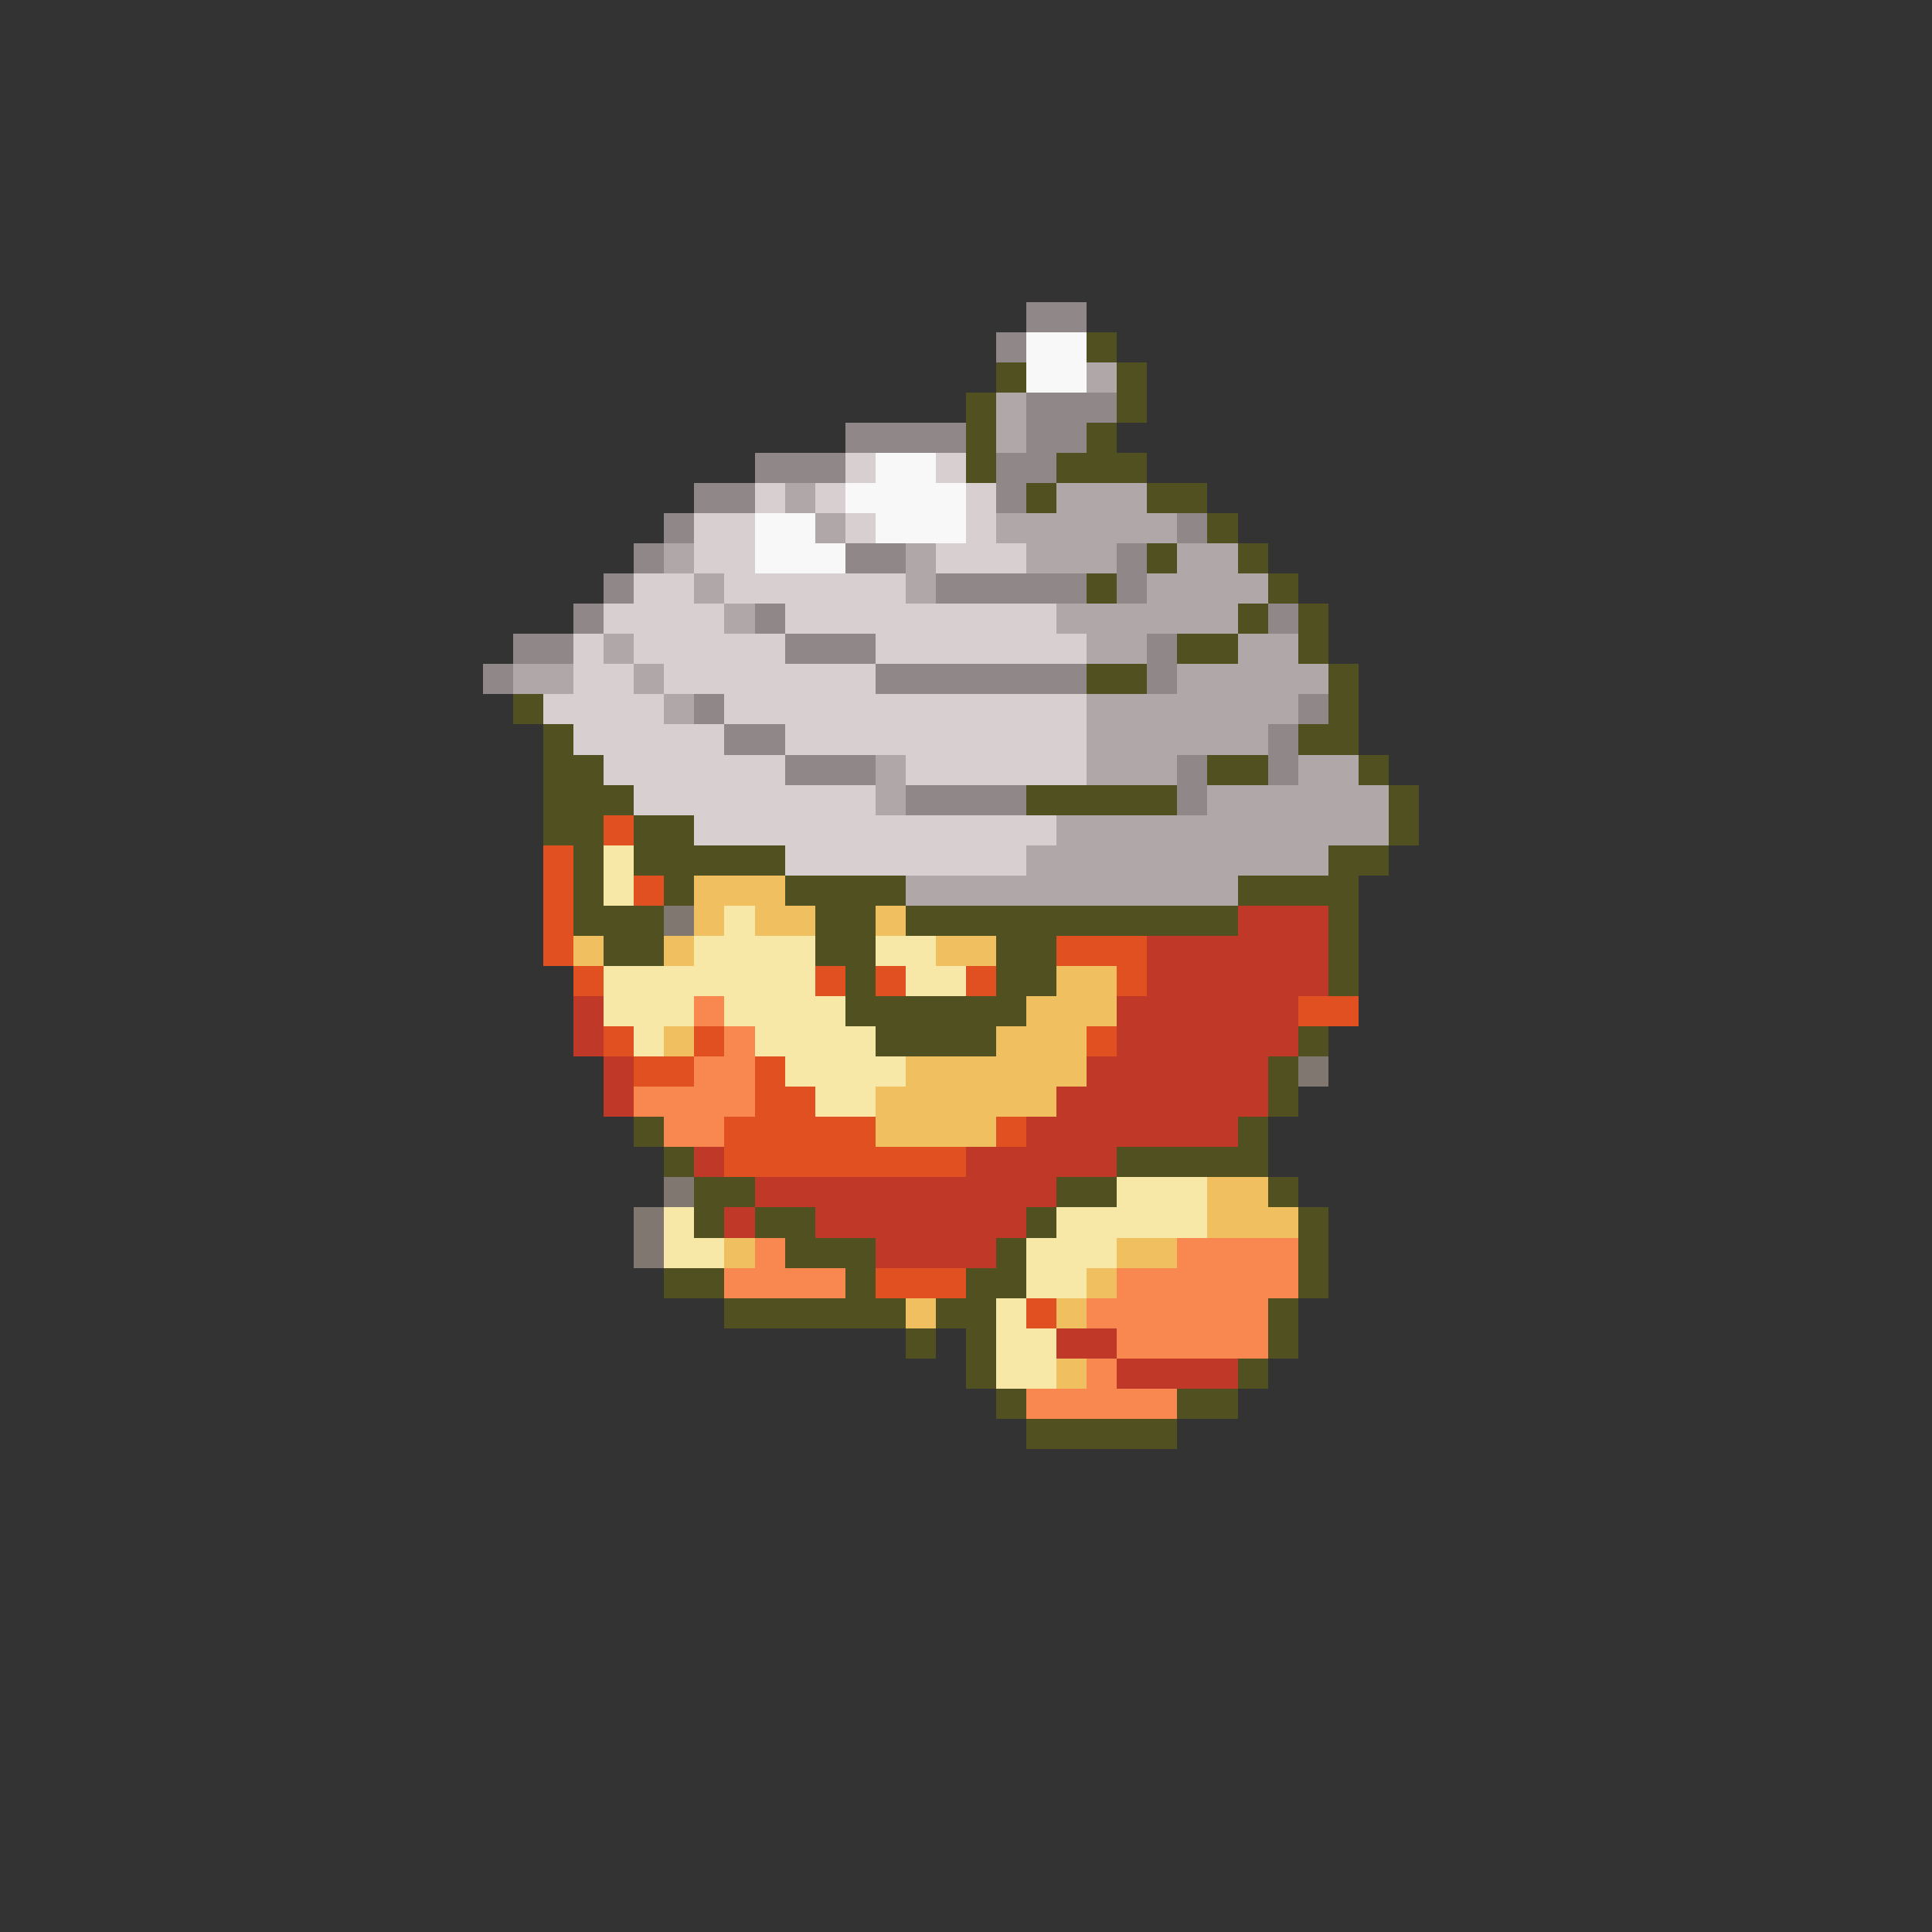 <svg xmlns="http://www.w3.org/2000/svg" viewBox="0 -0.5 64 64" shape-rendering="crispEdges">
<rect x="0" y="-0.5" width="64" height="64" fill="#333333" stroke="none"/>
<path stroke="#908888" d="M34 10h2M33 11h1M34 13h3M28 14h4M34 14h2M25 15h3M33 15h2M23 16h2M33 16h1M22 17h1M39 17h1M21 18h1M28 18h2M37 18h1M20 19h1M31 19h5M37 19h1M19 20h1M25 20h1M42 20h1M17 21h2M26 21h3M38 21h1M16 22h1M29 22h7M38 22h1M23 23h1M43 23h1M24 24h2M42 24h1M26 25h3M39 25h1M42 25h1M30 26h4M39 26h1" />
<path stroke="#f8f8f8" d="M34 11h2M34 12h2M29 15h2M28 16h4M25 17h2M29 17h3M25 18h3" />
<path stroke="#505020" d="M36 11h1M33 12h1M37 12h1M32 13h1M37 13h1M32 14h1M36 14h1M32 15h1M35 15h3M34 16h1M38 16h2M40 17h1M38 18h1M41 18h1M36 19h1M42 19h1M41 20h1M43 20h1M39 21h2M43 21h1M36 22h2M44 22h1M17 23h1M44 23h1M18 24h1M43 24h2M18 25h2M40 25h2M45 25h1M18 26h3M34 26h5M46 26h1M18 27h2M21 27h2M46 27h1M19 28h1M21 28h5M44 28h2M19 29h1M22 29h1M26 29h4M41 29h4M19 30h3M27 30h2M30 30h11M44 30h1M20 31h2M27 31h2M33 31h2M44 31h1M28 32h1M33 32h2M44 32h1M28 33h6M29 34h4M43 34h1M42 35h1M42 36h1M21 37h1M41 37h1M22 38h1M37 38h5M23 39h2M35 39h2M42 39h1M23 40h1M25 40h2M34 40h1M43 40h1M26 41h3M33 41h1M43 41h1M22 42h2M28 42h1M32 42h2M43 42h1M24 43h6M31 43h2M42 43h1M30 44h1M32 44h1M42 44h1M32 45h1M41 45h1M33 46h1M39 46h2M34 47h5" />
<path stroke="#b0a8a8" d="M36 12h1M33 13h1M33 14h1M26 16h1M35 16h3M27 17h1M33 17h6M22 18h1M30 18h1M34 18h3M39 18h2M23 19h1M30 19h1M38 19h4M24 20h1M35 20h6M20 21h1M36 21h2M41 21h2M17 22h2M21 22h1M39 22h5M22 23h1M36 23h7M36 24h6M29 25h1M36 25h3M43 25h2M29 26h1M40 26h6M35 27h11M34 28h10M30 29h11" />
<path stroke="#d8d0d0" d="M28 15h1M31 15h1M25 16h1M27 16h1M32 16h1M23 17h2M28 17h1M32 17h1M23 18h2M31 18h3M21 19h2M24 19h6M20 20h4M26 20h9M19 21h1M21 21h5M29 21h7M19 22h2M22 22h7M18 23h4M24 23h12M19 24h5M26 24h10M20 25h6M30 25h6M21 26h8M23 27h12M26 28h8" />
<path stroke="#e05020" d="M20 27h1M18 28h1M18 29h1M21 29h1M18 30h1M18 31h1M35 31h3M19 32h1M27 32h1M29 32h1M32 32h1M37 32h1M43 33h2M20 34h1M23 34h1M36 34h1M21 35h2M25 35h1M25 36h2M24 37h5M33 37h1M24 38h8M29 42h3M34 43h1" />
<path stroke="#f8e8a8" d="M20 28h1M20 29h1M24 30h1M23 31h4M29 31h2M20 32h7M30 32h2M20 33h3M24 33h4M21 34h1M25 34h4M26 35h4M27 36h2M37 39h3M22 40h1M35 40h5M22 41h2M34 41h3M34 42h2M33 43h1M33 44h2M33 45h2" />
<path stroke="#f0c060" d="M23 29h3M23 30h1M25 30h2M29 30h1M19 31h1M22 31h1M31 31h2M35 32h2M34 33h3M22 34h1M33 34h3M30 35h6M29 36h6M29 37h4M40 39h2M40 40h3M24 41h1M37 41h2M36 42h1M30 43h1M35 43h1M35 45h1" />
<path stroke="#807870" d="M22 30h1M43 35h1M22 39h1M21 40h1M21 41h1" />
<path stroke="#c03828" d="M41 30h3M38 31h6M38 32h6M19 33h1M37 33h6M19 34h1M37 34h6M20 35h1M36 35h6M20 36h1M35 36h7M34 37h7M23 38h1M32 38h5M25 39h10M24 40h1M27 40h7M29 41h4M35 44h2M37 45h4" />
<path stroke="#f88850" d="M23 33h1M24 34h1M23 35h2M21 36h4M22 37h2M25 41h1M39 41h4M24 42h4M37 42h6M36 43h6M37 44h5M36 45h1M34 46h5" />
</svg>